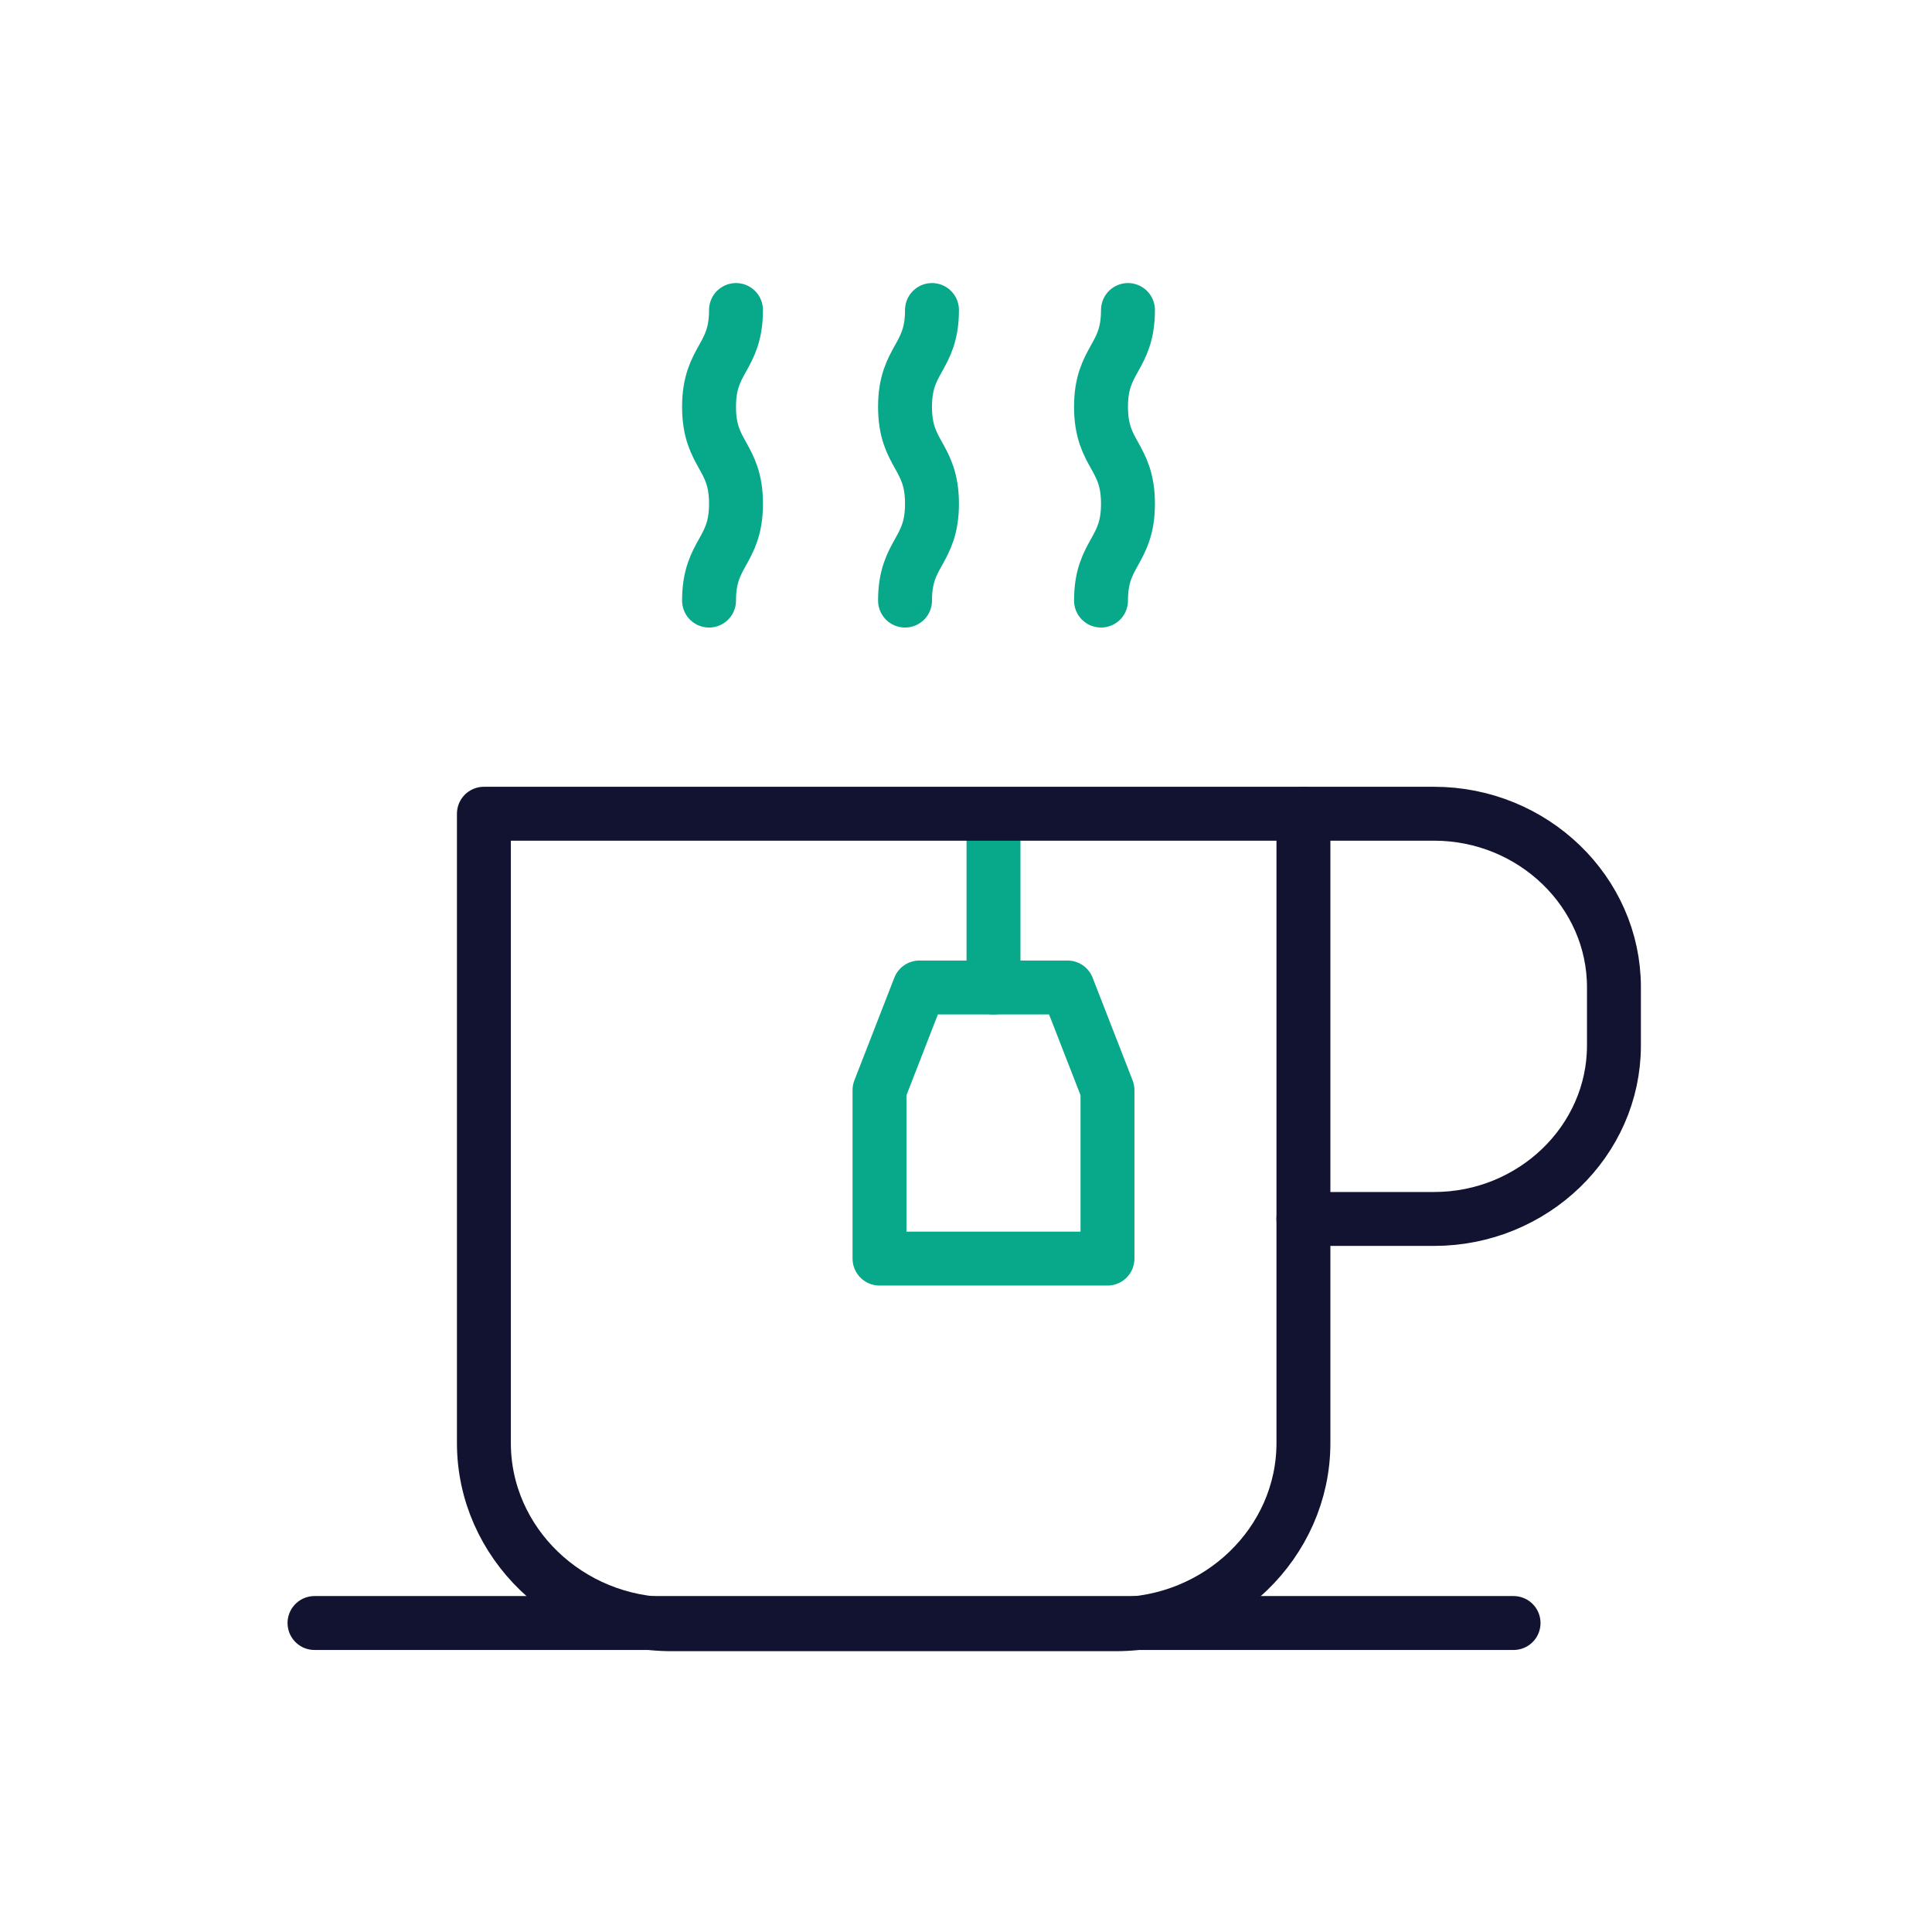 <svg width="430" height="430" viewBox="0 0 430 430" fill="none" xmlns="http://www.w3.org/2000/svg">
<path d="M221.12 181.44V219.78" stroke="#08A88A" stroke-width="12" stroke-miterlimit="10" stroke-linecap="round" stroke-linejoin="round"/>
<path d="M246.49 242.63V280.12H195.75V242.63L204.64 219.78H237.59L246.49 242.63Z" stroke="#08A88A" stroke-width="12" stroke-miterlimit="10" stroke-linecap="round" stroke-linejoin="round"/>
<path d="M290.1 181.11V321.18C290.1 343.36 271.28 361.5 248.29 361.5H149.51C126.52 361.5 107.7 343.36 107.7 321.18V181.11H290.1Z" stroke="#121331" stroke-width="12" stroke-miterlimit="10" stroke-linecap="round" stroke-linejoin="round"/>
<path d="M290.1 181.11H319.18C341.19 181.11 359.21 198.49 359.21 219.71V232.7C359.21 253.93 341.19 271.3 319.18 271.3H290.1" stroke="#121331" stroke-width="12" stroke-miterlimit="10" stroke-linecap="round" stroke-linejoin="round"/>
<path d="M336.87 361.23H70" stroke="#121331" stroke-width="12" stroke-miterlimit="10" stroke-linecap="round" stroke-linejoin="round"/>
<path d="M163.81 69C163.81 79.78 157.81 79.78 157.81 90.55C157.81 101.33 163.81 101.33 163.81 112.11C163.81 122.89 157.81 122.89 157.81 133.67" stroke="#08A88A" stroke-width="12" stroke-miterlimit="10" stroke-linecap="round" stroke-linejoin="round"/>
<path d="M207.43 69C207.43 79.78 201.43 79.78 201.43 90.55C201.43 101.33 207.43 101.33 207.43 112.11C207.43 122.89 201.43 122.89 201.43 133.67" stroke="#08A88A" stroke-width="12" stroke-miterlimit="10" stroke-linecap="round" stroke-linejoin="round"/>
<path d="M251.05 69C251.05 79.78 245.05 79.78 245.05 90.55C245.05 101.33 251.05 101.33 251.05 112.11C251.05 122.89 245.05 122.89 245.05 133.67" stroke="#08A88A" stroke-width="12" stroke-miterlimit="10" stroke-linecap="round" stroke-linejoin="round"/>
</svg>
